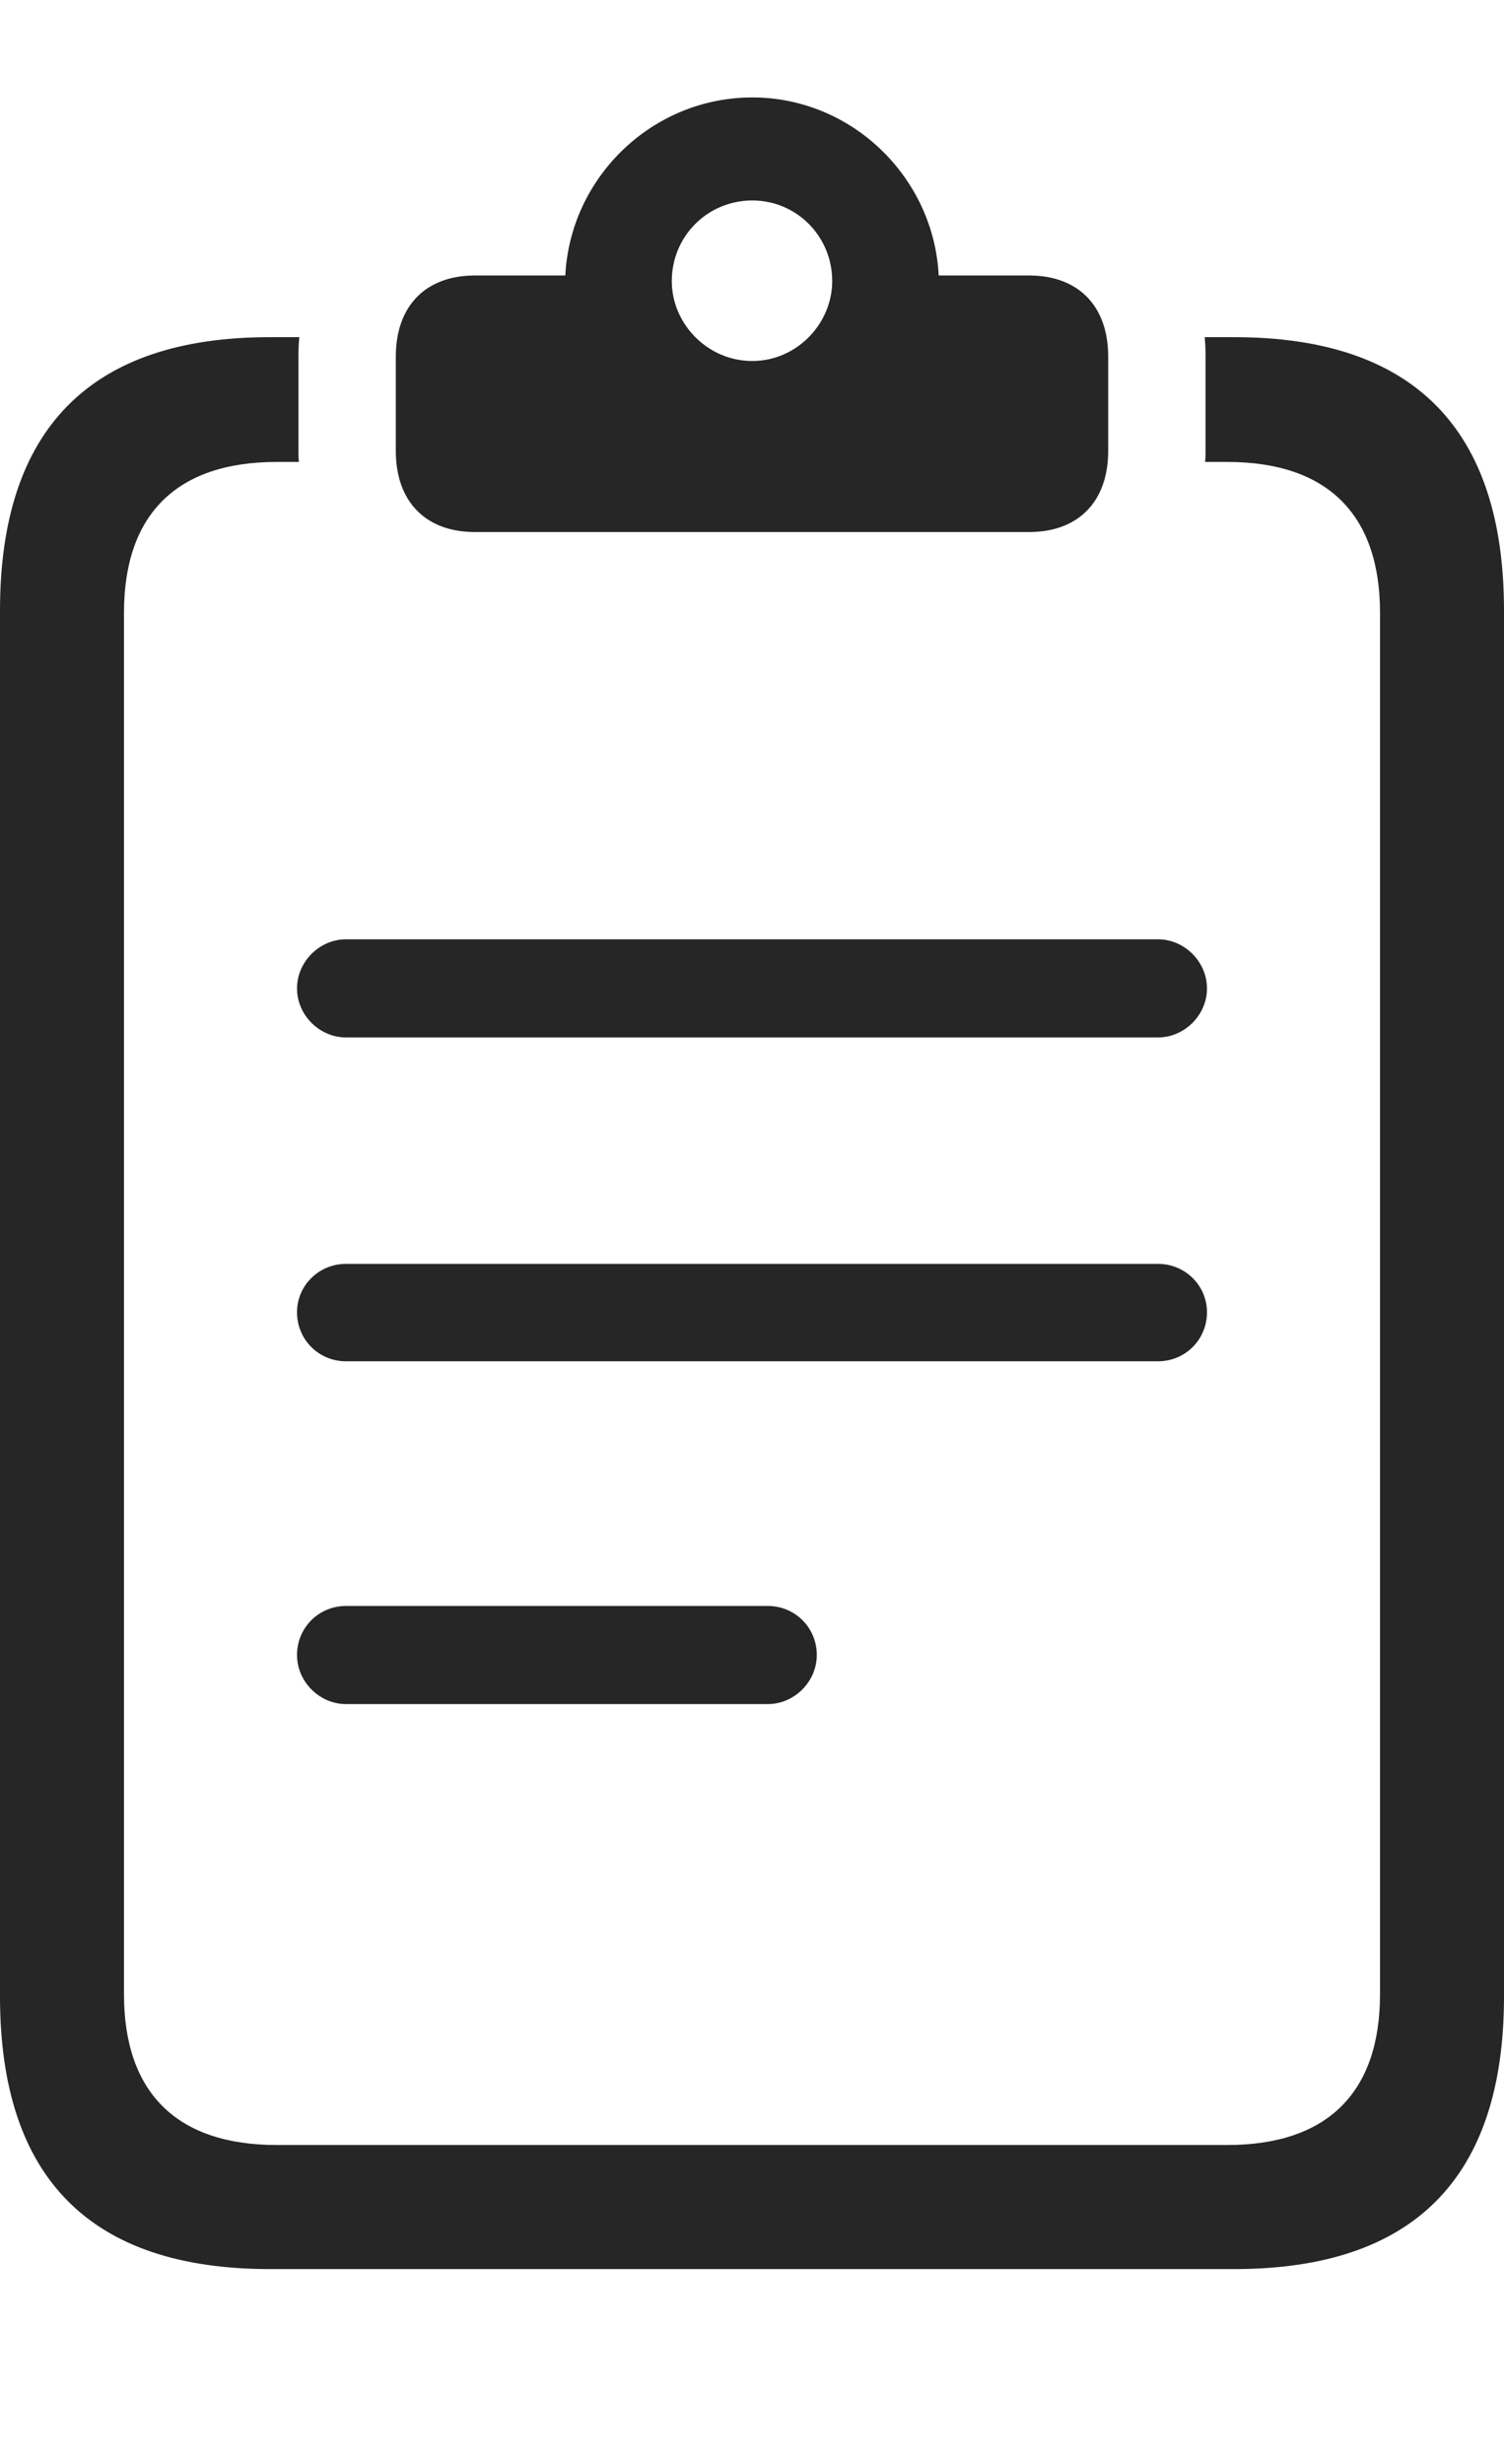 <?xml version="1.0" encoding="UTF-8"?>
<!--Generator: Apple Native CoreSVG 326-->
<!DOCTYPE svg
PUBLIC "-//W3C//DTD SVG 1.1//EN"
       "http://www.w3.org/Graphics/SVG/1.1/DTD/svg11.dtd">
<svg version="1.1" xmlns="http://www.w3.org/2000/svg" xmlns:xlink="http://www.w3.org/1999/xlink" viewBox="0 0 536.75 878.75">
 <g>
  <rect height="878.75" opacity="0" width="536.75" x="0" y="0"/>
  <path d="M536.75 217.75L536.75 712C536.75 776.75 504.5 809.25 440.5 809.25L96.25 809.25C32.25 809.25 0 776.75 0 712L0 217.75C0 153 32.25 120.25 96.25 120.25L106.824 120.25C106.607 122.535 106.5 124.87 106.5 127.25L106.5 160.75C106.5 162.109 106.534 163.454 106.676 164.75L98.75 164.75C62.75 164.75 44.25 183.75 44.25 218.5L44.25 711.25C44.25 746 62.75 765 98.75 765L438 765C474 765 492.5 746 492.5 711.25L492.5 218.5C492.5 183.75 474 164.75 438 164.75L430.074 164.75C430.216 163.454 430.25 162.109 430.25 160.75L430.25 127.25C430.25 124.87 430.143 122.535 429.926 120.25L440.5 120.25C504.5 120.25 536.75 153 536.75 217.75Z" fill="black" fill-opacity="0.85"/>
  <path d="M169.5 189.75L367.25 189.75C384.75 189.75 395.5 179 395.5 160.75L395.5 127.25C395.5 109 384.75 98.25 367.25 98.25L335 98.25C333.25 63.25 304 34.75 268.5 34.75C232.75 34.75 203.5 63.25 201.75 98.25L169.5 98.25C152 98.25 141.25 109 141.25 127.25L141.25 160.75C141.25 179 152 189.75 169.5 189.75ZM268.5 128.75C252.5 128.75 239.75 115.5 239.75 100.25C239.75 84.25 252.5 71.5 268.5 71.5C284.25 71.5 297 84.25 297 100.25C297 115.5 284.25 128.75 268.5 128.75Z" fill="black" fill-opacity="0.85"/>
  <path d="M123.5 607.75L274 607.75C283.5 607.75 291.5 599.75 291.5 590.25C291.5 580.5 283.75 572.75 274 572.75L123.5 572.75C113.75 572.75 106 580.5 106 590.25C106 599.75 114 607.75 123.5 607.75Z" fill="black" fill-opacity="0.85"/>
  <path d="M123.5 485.5L413.25 485.5C423 485.5 430.75 477.75 430.75 468C430.75 458.5 423 450.75 413.25 450.75L123.5 450.75C113.75 450.75 106 458.5 106 468C106 477.75 113.75 485.5 123.5 485.5Z" fill="black" fill-opacity="0.85"/>
  <path d="M123.5 370L413.25 370C422.75 370 430.75 362 430.75 352.5C430.75 343 422.75 335 413.25 335L123.5 335C114 335 106 343 106 352.5C106 362 114 370 123.5 370Z" fill="black" fill-opacity="0.85"/>
 </g>
</svg>
